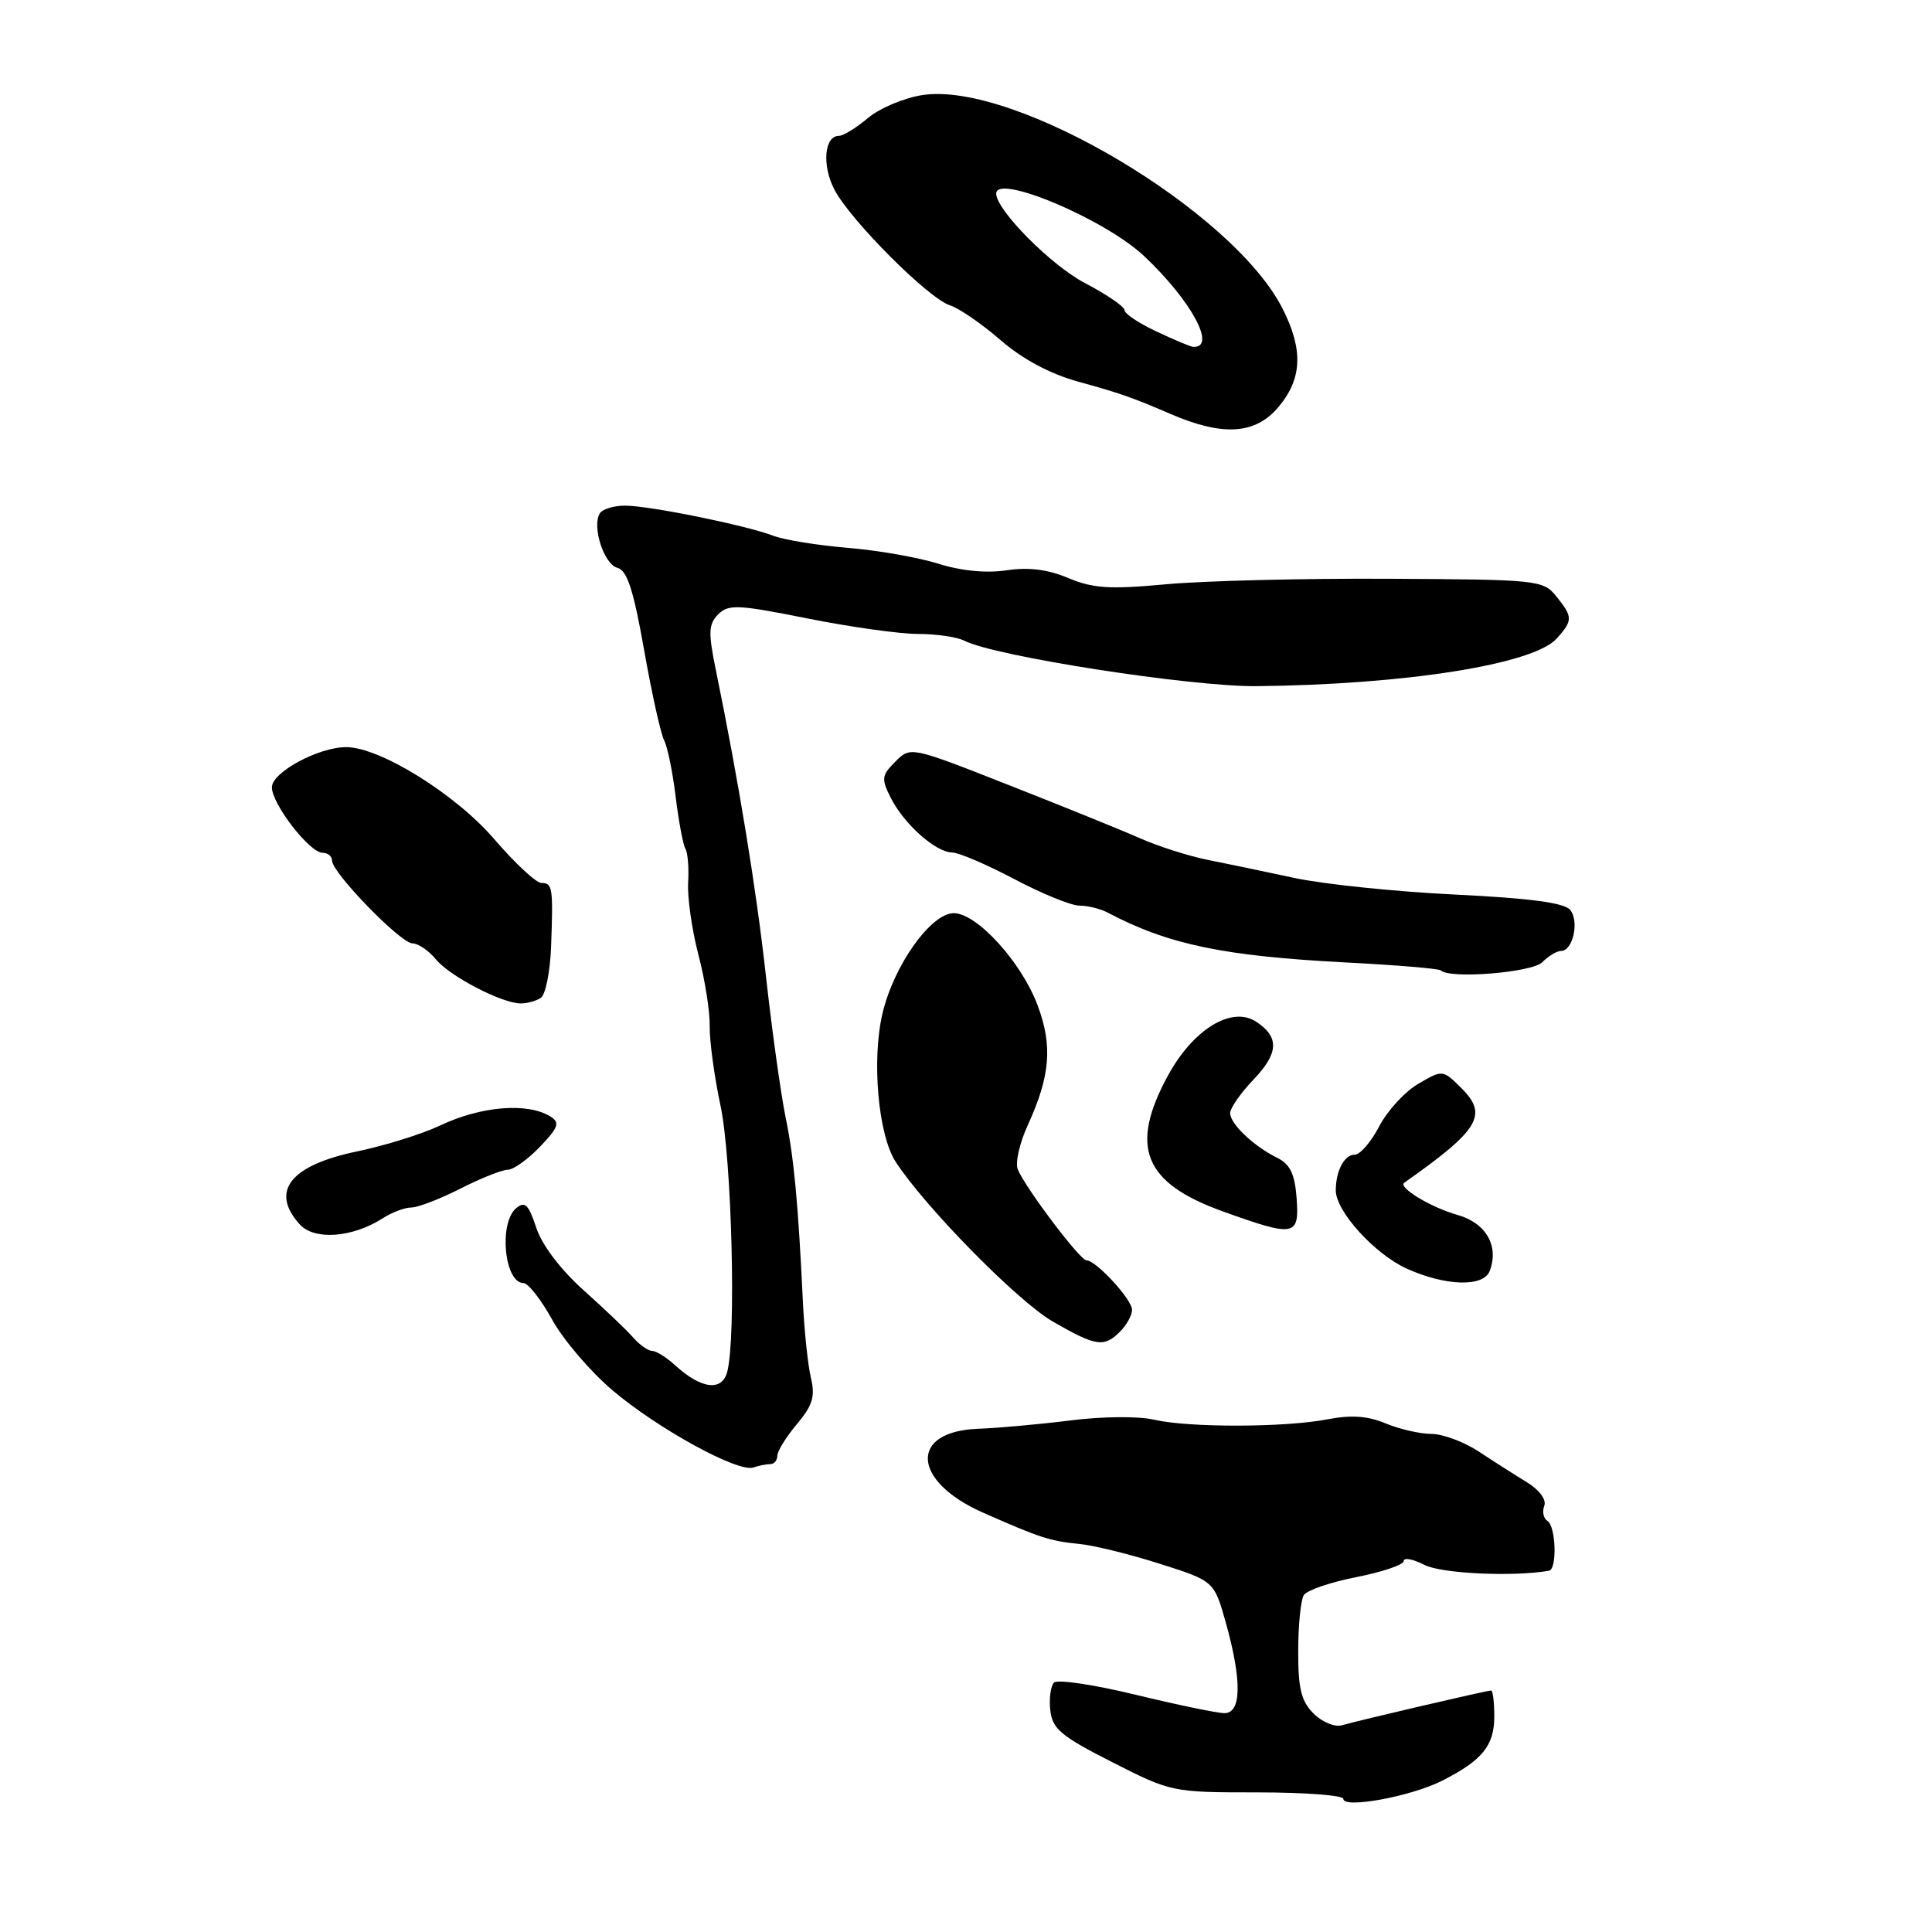 <?xml version="1.0" encoding="UTF-8" standalone="no"?>
<!DOCTYPE svg PUBLIC "-//W3C//DTD SVG 1.1//EN" "http://www.w3.org/Graphics/SVG/1.1/DTD/svg11.dtd" >
<svg xmlns="http://www.w3.org/2000/svg" xmlns:xlink="http://www.w3.org/1999/xlink" version="1.1" viewBox="0 0 256 256">
 <g >
 <path fill="currentColor"
d=" M 191.12 235.94 C 196.44 233.23 198.00 231.29 198.00 227.43 C 198.00 225.54 197.81 224.00 197.58 224.00 C 197.02 224.00 179.99 227.97 177.80 228.61 C 176.87 228.88 175.18 228.18 174.05 227.05 C 172.42 225.42 172.00 223.73 172.02 218.75 C 172.02 215.31 172.36 211.98 172.77 211.35 C 173.17 210.72 176.31 209.64 179.75 208.97 C 183.19 208.29 186.00 207.34 186.00 206.84 C 186.00 206.35 187.24 206.58 188.75 207.36 C 191.00 208.51 200.49 208.96 205.25 208.13 C 206.35 207.94 206.17 202.22 205.04 201.53 C 204.52 201.20 204.33 200.31 204.62 199.54 C 204.94 198.72 204.00 197.44 202.33 196.41 C 200.77 195.46 197.90 193.63 195.95 192.34 C 193.99 191.05 191.16 190.00 189.66 190.00 C 188.16 190.00 185.44 189.37 183.61 188.61 C 181.22 187.61 179.03 187.46 175.89 188.07 C 170.21 189.16 157.51 189.19 152.88 188.11 C 150.85 187.64 146.03 187.68 141.88 188.21 C 137.82 188.72 132.30 189.22 129.61 189.32 C 120.43 189.66 120.81 196.26 130.25 200.43 C 137.81 203.77 139.10 204.19 143.00 204.58 C 144.93 204.76 149.73 205.95 153.69 207.21 C 160.88 209.50 160.88 209.50 162.44 215.06 C 164.57 222.68 164.51 227.00 162.25 227.00 C 161.29 227.00 156.00 225.90 150.50 224.57 C 145.00 223.23 140.13 222.50 139.67 222.95 C 139.22 223.39 138.99 225.05 139.17 226.63 C 139.45 229.10 140.59 230.05 147.38 233.50 C 155.19 237.47 155.34 237.50 166.62 237.50 C 172.88 237.50 178.00 237.89 178.00 238.36 C 178.00 239.70 187.02 238.03 191.12 235.94 Z  M 102.08 194.00 C 102.59 194.00 103.00 193.50 103.00 192.89 C 103.00 192.29 104.16 190.40 105.59 188.71 C 107.68 186.22 108.04 185.05 107.45 182.57 C 107.05 180.88 106.57 176.35 106.39 172.50 C 105.75 159.23 105.21 153.48 104.09 148.01 C 103.47 145.00 102.31 136.67 101.51 129.51 C 100.19 117.62 97.92 103.77 94.84 88.71 C 93.83 83.78 93.88 82.70 95.17 81.40 C 96.53 80.05 97.77 80.10 106.95 81.94 C 112.60 83.07 119.20 84.00 121.62 84.00 C 124.04 84.00 126.81 84.40 127.76 84.89 C 131.77 86.96 157.78 91.00 166.50 90.92 C 186.20 90.72 203.16 88.03 206.25 84.63 C 208.43 82.22 208.43 81.75 206.21 79.01 C 204.47 76.86 203.80 76.79 183.96 76.69 C 172.71 76.63 159.45 76.96 154.50 77.42 C 147.04 78.11 144.82 77.97 141.55 76.59 C 138.83 75.45 136.29 75.13 133.37 75.57 C 130.69 75.97 127.37 75.65 124.32 74.69 C 121.67 73.86 116.27 72.91 112.31 72.59 C 108.36 72.26 103.94 71.55 102.50 71.00 C 98.80 69.59 86.03 67.00 82.81 67.00 C 81.33 67.00 79.83 67.46 79.48 68.02 C 78.41 69.76 80.02 74.77 81.81 75.24 C 83.10 75.58 83.94 78.16 85.34 86.09 C 86.35 91.82 87.55 97.22 88.00 98.09 C 88.45 98.96 89.14 102.34 89.53 105.59 C 89.93 108.84 90.51 111.94 90.82 112.47 C 91.14 113.01 91.30 115.03 91.18 116.97 C 91.07 118.91 91.68 123.20 92.54 126.50 C 93.41 129.80 94.08 134.07 94.04 136.00 C 94.01 137.93 94.65 142.65 95.47 146.50 C 96.97 153.51 97.57 177.27 96.36 181.78 C 95.66 184.41 92.91 184.06 89.44 180.89 C 88.30 179.85 86.94 179.00 86.41 179.00 C 85.88 179.00 84.76 178.21 83.92 177.25 C 83.09 176.29 80.13 173.47 77.36 170.99 C 74.28 168.23 71.83 165.00 71.06 162.69 C 70.05 159.61 69.55 159.12 68.41 160.08 C 66.06 162.02 66.82 169.98 69.36 170.01 C 69.99 170.02 71.70 172.21 73.17 174.87 C 74.63 177.53 78.23 181.74 81.17 184.23 C 87.15 189.31 97.80 195.15 99.83 194.45 C 100.56 194.20 101.58 194.00 102.08 194.00 Z  M 148.43 176.43 C 149.29 175.56 150.00 174.28 150.00 173.56 C 150.00 172.18 145.23 167.00 143.96 167.00 C 143.11 167.00 135.89 157.43 134.86 154.95 C 134.50 154.09 135.10 151.45 136.19 149.08 C 139.16 142.59 139.50 138.60 137.50 133.24 C 135.38 127.52 129.45 121.00 126.38 121.00 C 123.37 121.00 118.47 127.85 116.95 134.22 C 115.48 140.34 116.35 150.35 118.67 153.93 C 122.56 159.93 134.88 172.46 139.50 175.11 C 145.27 178.43 146.28 178.57 148.43 176.43 Z  M 197.39 168.42 C 198.66 165.11 196.91 162.05 193.14 160.99 C 189.62 160.00 185.20 157.33 186.07 156.72 C 195.99 149.73 197.20 147.75 193.69 144.23 C 191.17 141.72 191.17 141.72 187.93 143.61 C 186.15 144.65 183.82 147.19 182.75 149.25 C 181.68 151.31 180.22 153.00 179.51 153.00 C 178.13 153.00 177.00 155.14 177.00 157.74 C 177.00 160.50 182.13 166.15 186.38 168.09 C 191.51 170.42 196.57 170.57 197.39 168.42 Z  M 50.71 161.43 C 51.93 160.64 53.64 160.00 54.50 160.00 C 55.36 160.00 58.29 158.88 61.00 157.50 C 63.71 156.12 66.54 155.00 67.28 155.00 C 68.02 155.00 69.94 153.63 71.55 151.95 C 73.98 149.41 74.22 148.75 72.98 147.97 C 69.95 146.05 63.74 146.55 58.26 149.16 C 55.92 150.27 50.97 151.81 47.26 152.58 C 38.44 154.42 35.75 157.86 39.72 162.24 C 41.65 164.38 46.72 164.00 50.71 161.43 Z  M 171.81 158.77 C 171.57 155.57 170.96 154.28 169.26 153.43 C 166.12 151.88 163.00 148.92 163.00 147.49 C 163.00 146.84 164.38 144.85 166.06 143.09 C 169.44 139.56 169.55 137.43 166.46 135.39 C 163.23 133.25 158.12 136.36 154.77 142.50 C 149.61 151.97 151.53 156.74 162.04 160.52 C 171.57 163.95 172.18 163.84 171.81 158.77 Z  M 71.65 132.23 C 72.28 131.83 72.89 128.80 73.02 125.50 C 73.31 117.59 73.22 117.00 71.74 117.00 C 71.05 117.00 68.24 114.39 65.50 111.20 C 60.39 105.24 50.34 99.00 45.87 99.00 C 42.21 99.00 36.05 102.32 36.03 104.30 C 35.99 106.50 41.02 113.00 42.75 113.00 C 43.44 113.00 44.00 113.47 44.00 114.04 C 44.00 115.64 53.09 125.00 54.65 125.00 C 55.40 125.00 56.80 125.95 57.76 127.12 C 59.61 129.37 66.50 132.95 69.00 132.96 C 69.83 132.97 71.02 132.64 71.65 132.23 Z  M 204.36 127.50 C 205.18 126.67 206.31 126.00 206.86 126.00 C 208.43 126.00 209.29 122.06 208.05 120.56 C 207.27 119.62 202.68 119.01 192.72 118.53 C 184.90 118.15 175.35 117.16 171.50 116.33 C 167.65 115.50 162.47 114.42 160.00 113.93 C 157.53 113.44 153.47 112.14 151.00 111.05 C 148.53 109.96 140.68 106.78 133.58 103.99 C 120.65 98.90 120.65 98.90 118.64 100.92 C 116.81 102.74 116.76 103.19 118.03 105.72 C 119.79 109.19 123.96 112.92 126.17 112.96 C 127.08 112.98 130.80 114.58 134.43 116.50 C 138.06 118.42 141.93 120.00 143.03 120.00 C 144.13 120.00 145.81 120.41 146.76 120.92 C 154.83 125.17 162.11 126.69 178.50 127.54 C 185.10 127.88 190.68 128.35 190.91 128.58 C 192.08 129.75 202.99 128.87 204.36 127.50 Z  M 169.41 53.92 C 172.56 50.18 172.71 46.32 169.93 40.86 C 163.31 27.89 134.44 10.76 122.27 12.59 C 119.84 12.95 116.59 14.32 115.03 15.62 C 113.48 16.93 111.74 18.00 111.17 18.00 C 109.23 18.00 108.89 21.89 110.55 25.10 C 112.66 29.17 123.02 39.55 125.88 40.46 C 127.08 40.84 130.09 42.91 132.57 45.06 C 135.48 47.58 139.12 49.53 142.79 50.55 C 148.41 52.10 150.05 52.67 155.00 54.81 C 162.02 57.85 166.33 57.59 169.41 53.92 Z  M 153.25 43.93 C 150.91 42.84 149.00 41.56 149.00 41.09 C 149.00 40.63 146.63 39.00 143.73 37.49 C 139.26 35.15 132.00 27.82 132.00 25.65 C 132.00 22.96 146.44 29.06 151.61 33.94 C 157.88 39.85 161.28 46.16 158.08 45.96 C 157.76 45.94 155.59 45.03 153.25 43.93 Z "/>
</g>
</svg>